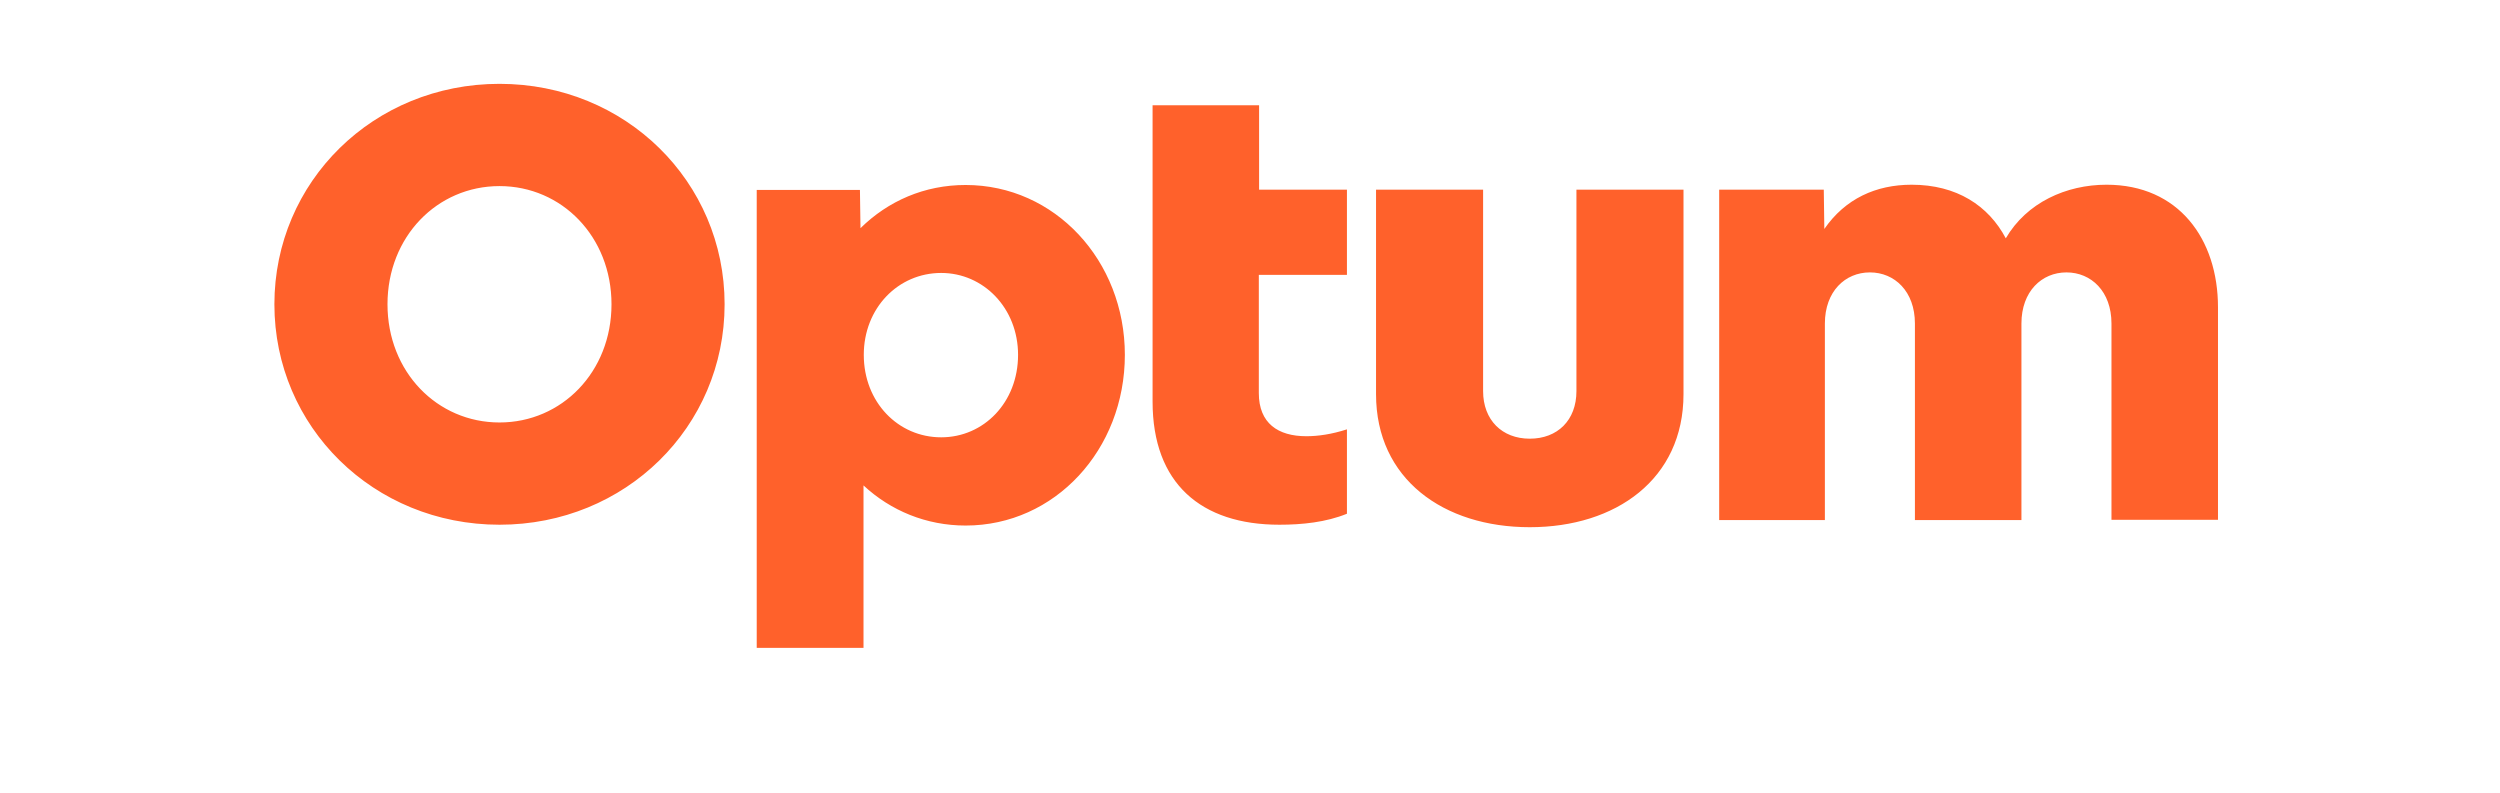 <svg width="328" height="104" viewBox="0 0 328 104" fill="none" xmlns="http://www.w3.org/2000/svg">
<g filter="url(#filter0_d_7_259)">
<rect x="4" width="320" height="96" rx="25" fill="white"/>
</g>
<g clip-path="url(#clip0_7_259)">
<path d="M225.557 68.195V24.884H239.28L239.352 30.041C242.089 26.074 246.123 24.235 250.805 24.235C256.712 24.235 260.89 26.976 263.159 31.267C265.896 26.579 271.083 24.235 276.377 24.235C285.814 24.235 291 31.339 291 40.319V68.195H277.025V42.446C277.025 38.227 274.36 35.739 271.119 35.739C267.877 35.739 265.212 38.227 265.212 42.446V68.231H251.237V42.446C251.237 38.227 248.572 35.739 245.331 35.739C242.089 35.739 239.424 38.227 239.424 42.446V68.231H225.557V68.195ZM220.875 51.714C220.875 62.858 212.015 69.169 200.706 69.169C189.396 69.169 180.536 62.858 180.536 51.714V24.884H194.583V51.318C194.583 55.104 197.068 57.556 200.706 57.556C204.343 57.556 206.828 55.14 206.828 51.318V24.884H220.875V51.714ZM176.718 36.063V24.884H165.193V13.813H151.218V52.688C151.218 63.435 157.593 68.844 167.858 68.844C170.847 68.844 173.981 68.519 176.718 67.402V56.33C174.701 56.98 172.936 57.232 171.388 57.232C167.678 57.232 165.157 55.537 165.157 51.57V36.063H176.718ZM133.57 46.557C133.57 52.796 129.068 57.376 123.485 57.376C117.831 57.376 113.328 52.76 113.328 46.557C113.328 40.427 117.831 35.811 123.485 35.811C129.032 35.811 133.57 40.427 133.57 46.557ZM113.292 85V63.687C116.858 67.005 121.54 68.952 126.691 68.952C138.396 68.952 147.581 58.999 147.581 46.557C147.581 34.188 138.396 24.271 126.691 24.271C121.288 24.271 116.534 26.363 112.896 29.933L112.824 24.92H99.282V85.036H113.292V85ZM80.229 39.922C80.229 48.793 73.71 55.429 65.534 55.429C57.358 55.429 50.839 48.793 50.839 39.922C50.839 31.051 57.358 24.415 65.534 24.415C73.71 24.415 80.229 31.051 80.229 39.922ZM65.534 11C49.002 11 36 23.838 36 39.922C36 56.006 49.002 68.844 65.534 68.844C82.066 68.844 95.068 56.006 95.068 39.922C95.068 23.838 82.066 11 65.534 11Z" fill="#FF612B"/>
</g>
<defs>
<filter id="filter0_d_7_259" x="0" y="0" width="328" height="104" filterUnits="userSpaceOnUse" color-interpolation-filters="sRGB">
<feFlood flood-opacity="0" result="BackgroundImageFix"/>
<feColorMatrix in="SourceAlpha" type="matrix" values="0 0 0 0 0 0 0 0 0 0 0 0 0 0 0 0 0 0 127 0" result="hardAlpha"/>
<feOffset dy="4"/>
<feGaussianBlur stdDeviation="2"/>
<feComposite in2="hardAlpha" operator="out"/>
<feColorMatrix type="matrix" values="0 0 0 0 0 0 0 0 0 0 0 0 0 0 0 0 0 0 0.25 0"/>
<feBlend mode="normal" in2="BackgroundImageFix" result="effect1_dropShadow_7_259"/>
<feBlend mode="normal" in="SourceGraphic" in2="effect1_dropShadow_7_259" result="shape"/>
</filter>
<clipPath id="clip0_7_259">
<rect width="255" height="74" fill="white" transform="translate(36 11)"/>
</clipPath>
</defs>
</svg>
